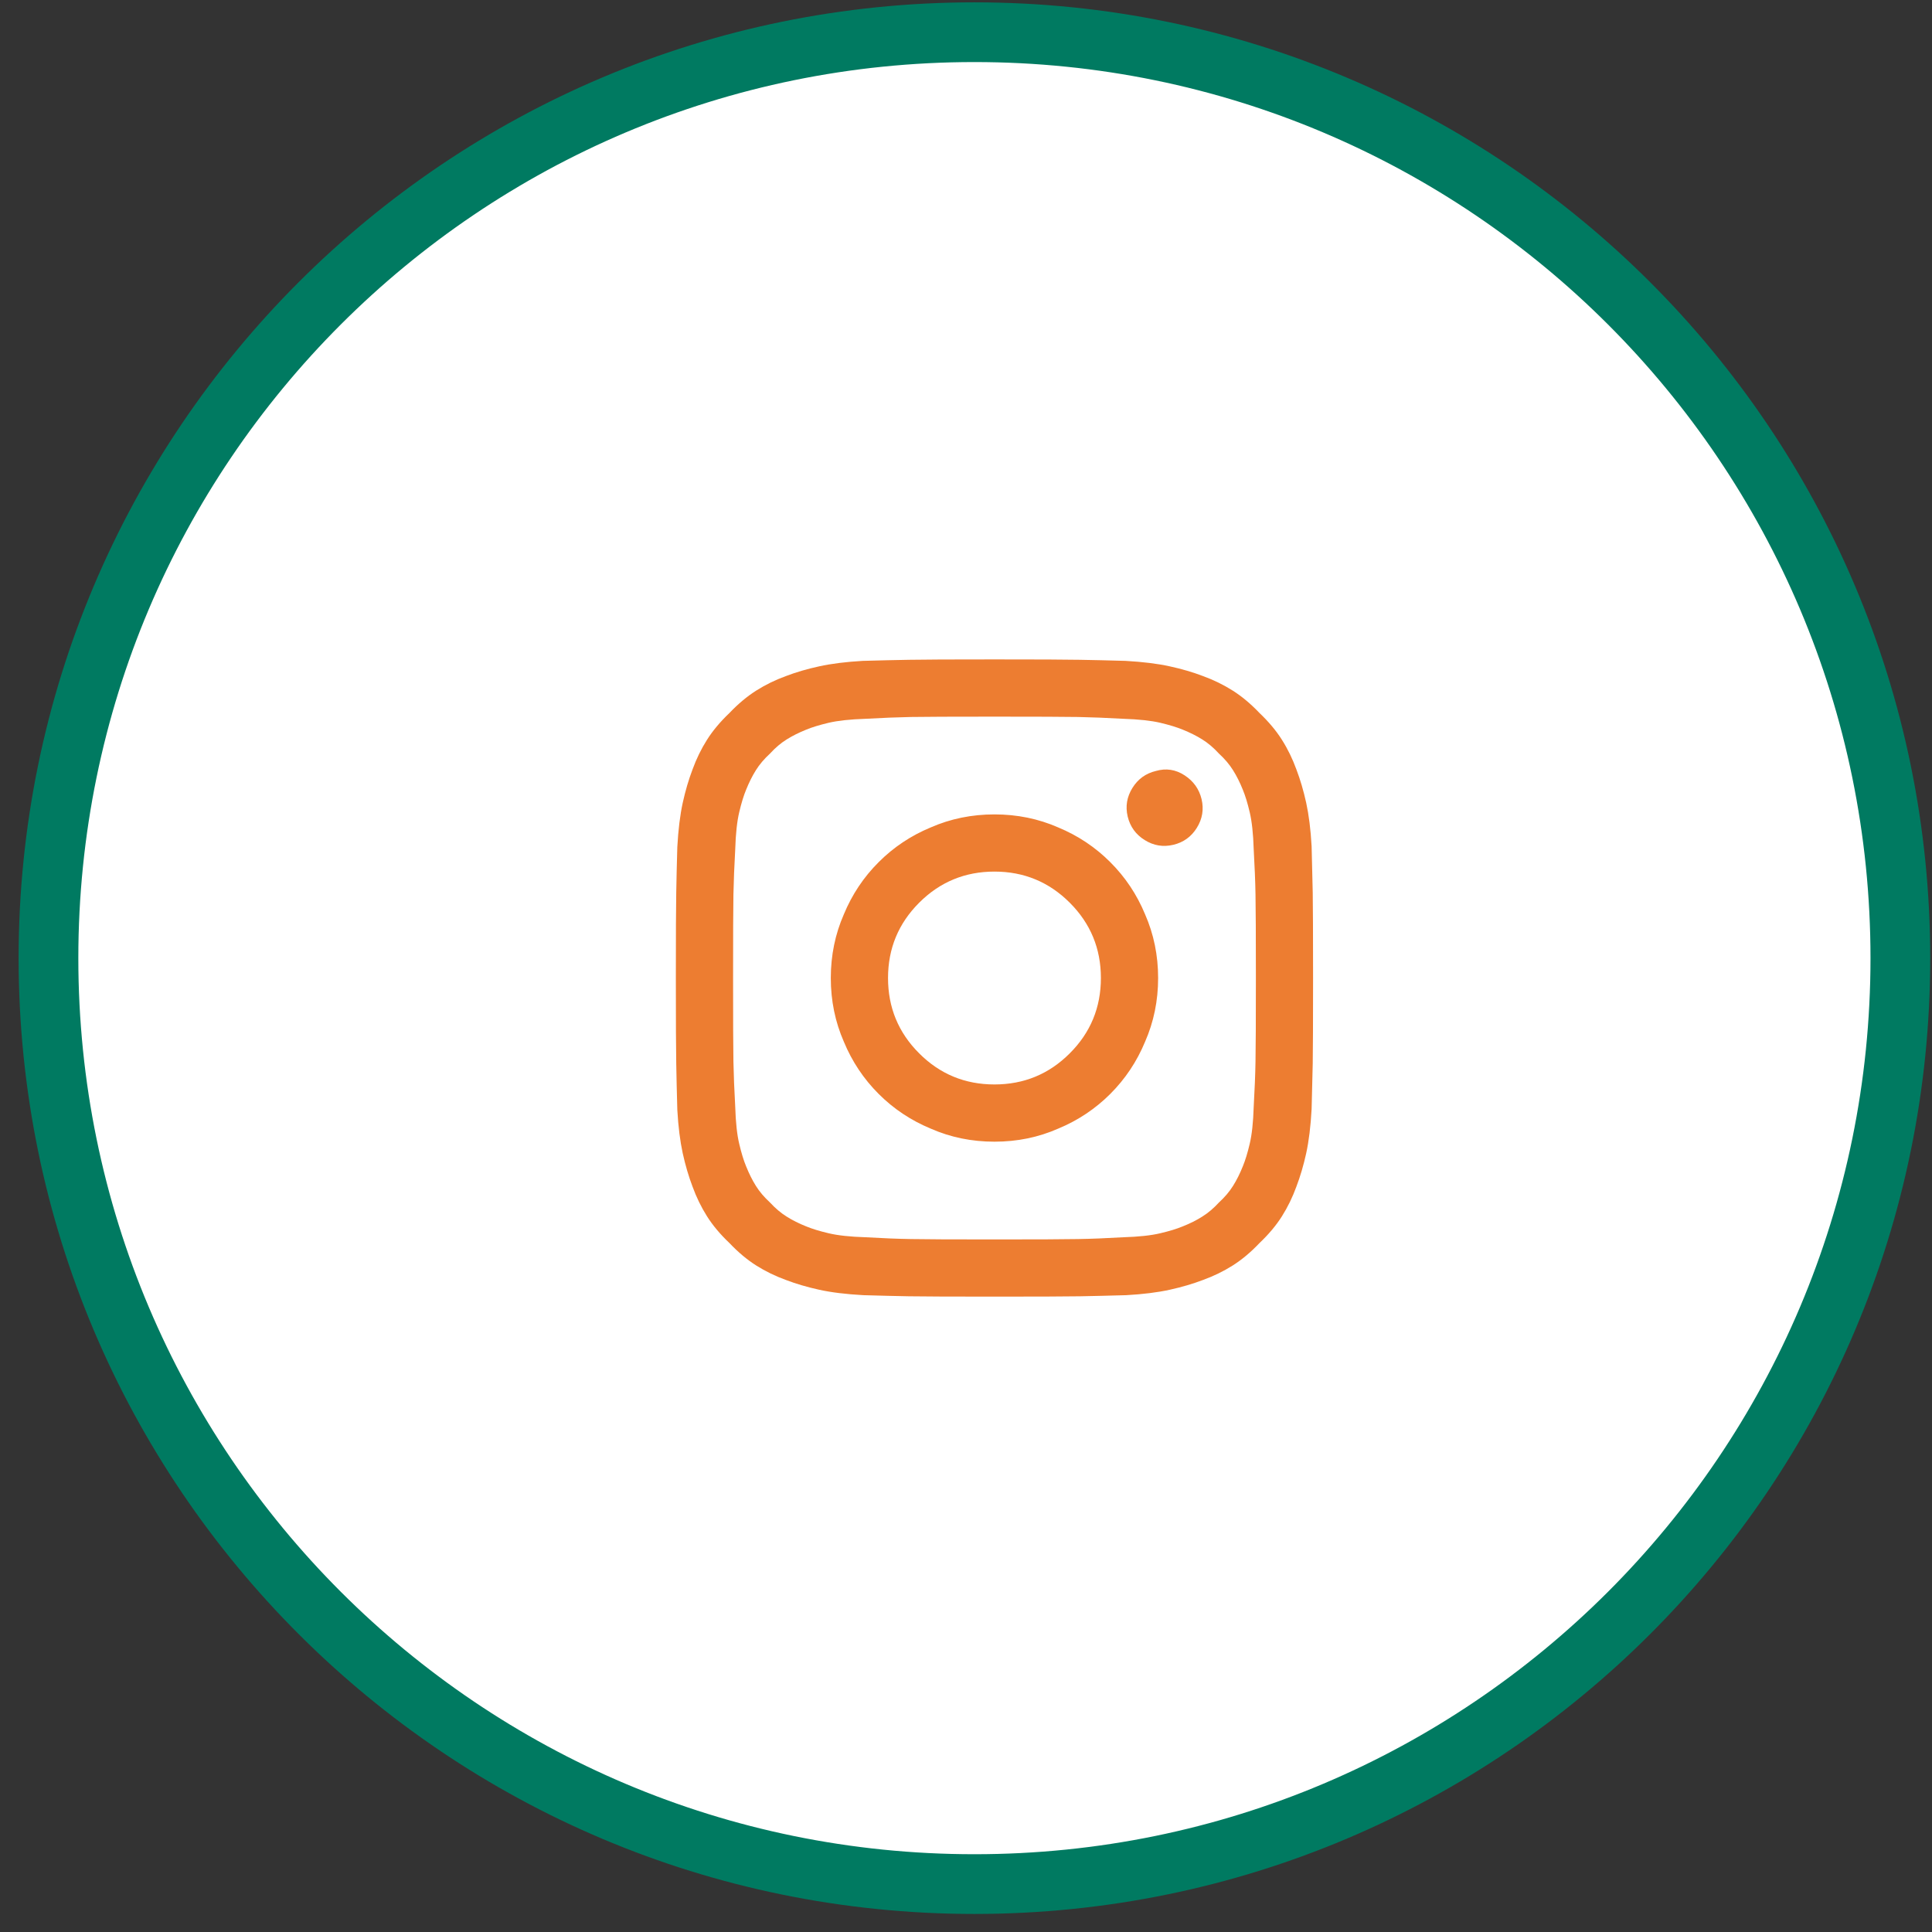 <svg width="45" height="45" viewBox="0 0 45 45" fill="none" xmlns="http://www.w3.org/2000/svg">
<rect x="0" y="0" width="45" height="45" fill="#333333" stroke="none"/>
<path d="M44.263 22.317C44.263 34.228 34.607 43.884 22.696 43.884C10.785 43.884 1.129 34.228 1.129 22.317C1.129 10.406 10.785 0.75 22.696 0.75C34.607 0.75 44.263 10.406 44.263 22.317Z" fill="white" stroke="#007A61" stroke-width="1.391"/>
<path d="M30.55 19.711C30.561 20.116 30.57 20.475 30.576 20.79C30.581 21.105 30.584 21.768 30.584 22.78C30.584 23.792 30.581 24.456 30.576 24.77C30.57 25.085 30.561 25.439 30.55 25.833C30.528 26.238 30.485 26.581 30.424 26.862C30.362 27.143 30.286 27.401 30.196 27.637C30.106 27.885 29.994 28.115 29.859 28.329C29.724 28.543 29.549 28.751 29.336 28.953C29.133 29.167 28.925 29.341 28.712 29.476C28.498 29.611 28.268 29.723 28.02 29.813C27.784 29.903 27.526 29.979 27.244 30.041C26.963 30.103 26.626 30.145 26.233 30.167C25.828 30.179 25.468 30.187 25.153 30.193C24.838 30.198 24.175 30.201 23.163 30.201C22.151 30.201 21.488 30.198 21.173 30.193C20.858 30.187 20.504 30.179 20.11 30.167C19.706 30.145 19.363 30.103 19.082 30.041C18.8 29.979 18.542 29.903 18.306 29.813C18.058 29.723 17.828 29.611 17.614 29.476C17.401 29.341 17.193 29.167 16.99 28.953C16.777 28.751 16.602 28.543 16.467 28.329C16.332 28.115 16.22 27.885 16.13 27.637C16.04 27.401 15.964 27.143 15.902 26.862C15.841 26.581 15.798 26.243 15.776 25.85C15.765 25.445 15.756 25.085 15.751 24.77C15.745 24.456 15.742 23.792 15.742 22.78C15.742 21.768 15.745 21.105 15.751 20.79C15.756 20.475 15.765 20.121 15.776 19.728C15.798 19.323 15.841 18.98 15.902 18.699C15.964 18.418 16.04 18.159 16.13 17.923C16.22 17.676 16.332 17.445 16.467 17.232C16.602 17.018 16.777 16.81 16.99 16.607C17.193 16.394 17.401 16.22 17.614 16.085C17.828 15.95 18.058 15.837 18.306 15.747C18.542 15.657 18.8 15.581 19.082 15.52C19.363 15.458 19.7 15.416 20.093 15.393C20.498 15.382 20.858 15.373 21.173 15.368C21.488 15.362 22.151 15.359 23.163 15.359C24.175 15.359 24.838 15.362 25.153 15.368C25.468 15.373 25.822 15.382 26.216 15.393C26.62 15.416 26.963 15.458 27.244 15.52C27.526 15.581 27.784 15.657 28.02 15.747C28.268 15.837 28.498 15.95 28.712 16.085C28.925 16.22 29.133 16.394 29.336 16.607C29.549 16.81 29.724 17.018 29.859 17.232C29.994 17.445 30.106 17.676 30.196 17.923C30.286 18.159 30.362 18.418 30.424 18.699C30.485 18.98 30.528 19.317 30.55 19.711ZM29.201 25.782C29.223 25.389 29.238 25.037 29.243 24.728C29.249 24.419 29.252 23.77 29.252 22.78C29.252 21.791 29.249 21.142 29.243 20.832C29.238 20.523 29.223 20.172 29.201 19.778C29.19 19.418 29.159 19.132 29.108 18.918C29.058 18.704 29.004 18.53 28.948 18.395C28.881 18.227 28.805 18.075 28.72 17.94C28.636 17.805 28.526 17.676 28.391 17.552C28.268 17.417 28.138 17.307 28.003 17.223C27.869 17.139 27.717 17.063 27.548 16.995C27.413 16.939 27.239 16.886 27.025 16.835C26.812 16.785 26.525 16.754 26.165 16.742C25.772 16.72 25.42 16.706 25.111 16.7C24.802 16.695 24.152 16.692 23.163 16.692C22.174 16.692 21.524 16.695 21.215 16.7C20.906 16.706 20.555 16.72 20.161 16.742C19.801 16.754 19.515 16.785 19.301 16.835C19.087 16.886 18.913 16.939 18.778 16.995C18.609 17.063 18.457 17.139 18.323 17.223C18.188 17.307 18.058 17.417 17.935 17.552C17.8 17.676 17.69 17.805 17.606 17.94C17.521 18.075 17.446 18.227 17.378 18.395C17.322 18.53 17.268 18.704 17.218 18.918C17.167 19.132 17.136 19.418 17.125 19.778C17.103 20.172 17.089 20.523 17.083 20.832C17.077 21.142 17.075 21.791 17.075 22.78C17.075 23.77 17.077 24.419 17.083 24.728C17.089 25.037 17.103 25.389 17.125 25.782C17.136 26.142 17.167 26.429 17.218 26.642C17.268 26.856 17.322 27.03 17.378 27.165C17.446 27.334 17.521 27.486 17.606 27.621C17.69 27.756 17.8 27.885 17.935 28.009C18.058 28.143 18.188 28.253 18.323 28.337C18.457 28.422 18.609 28.498 18.778 28.565C18.913 28.621 19.087 28.675 19.301 28.725C19.515 28.776 19.801 28.807 20.161 28.818C20.555 28.841 20.906 28.855 21.215 28.86C21.524 28.866 22.174 28.869 23.163 28.869C24.152 28.869 24.802 28.866 25.111 28.86C25.42 28.855 25.772 28.841 26.165 28.818C26.525 28.807 26.812 28.776 27.025 28.725C27.239 28.675 27.413 28.621 27.548 28.565C27.717 28.498 27.869 28.422 28.003 28.337C28.138 28.253 28.268 28.143 28.391 28.009C28.526 27.885 28.636 27.756 28.72 27.621C28.805 27.486 28.881 27.334 28.948 27.165C29.004 27.03 29.058 26.856 29.108 26.642C29.159 26.429 29.19 26.142 29.201 25.782ZM23.163 18.969C23.692 18.969 24.186 19.07 24.647 19.272C25.108 19.463 25.513 19.733 25.861 20.082C26.21 20.43 26.48 20.835 26.671 21.296C26.873 21.757 26.975 22.252 26.975 22.78C26.975 23.309 26.873 23.803 26.671 24.264C26.48 24.725 26.21 25.13 25.861 25.479C25.513 25.827 25.108 26.097 24.647 26.288C24.186 26.491 23.692 26.592 23.163 26.592C22.635 26.592 22.14 26.491 21.679 26.288C21.218 26.097 20.813 25.827 20.465 25.479C20.116 25.13 19.846 24.725 19.655 24.264C19.453 23.803 19.351 23.309 19.351 22.78C19.351 22.252 19.453 21.757 19.655 21.296C19.846 20.835 20.116 20.43 20.465 20.082C20.813 19.733 21.218 19.463 21.679 19.272C22.14 19.07 22.635 18.969 23.163 18.969ZM23.163 25.259C23.849 25.259 24.434 25.018 24.917 24.534C25.401 24.051 25.642 23.466 25.642 22.78C25.642 22.094 25.401 21.51 24.917 21.026C24.434 20.543 23.849 20.301 23.163 20.301C22.477 20.301 21.892 20.543 21.409 21.026C20.925 21.51 20.684 22.094 20.684 22.78C20.684 23.466 20.925 24.051 21.409 24.534C21.892 25.018 22.477 25.259 23.163 25.259ZM27.987 18.614C28.043 18.851 28.006 19.073 27.877 19.281C27.748 19.489 27.565 19.621 27.329 19.677C27.093 19.733 26.871 19.697 26.663 19.567C26.455 19.438 26.323 19.255 26.266 19.019C26.21 18.783 26.247 18.561 26.376 18.353C26.505 18.145 26.688 18.013 26.924 17.957C27.16 17.889 27.382 17.923 27.59 18.058C27.798 18.193 27.93 18.378 27.987 18.614Z" fill="#ED7D31"/>
</svg>

